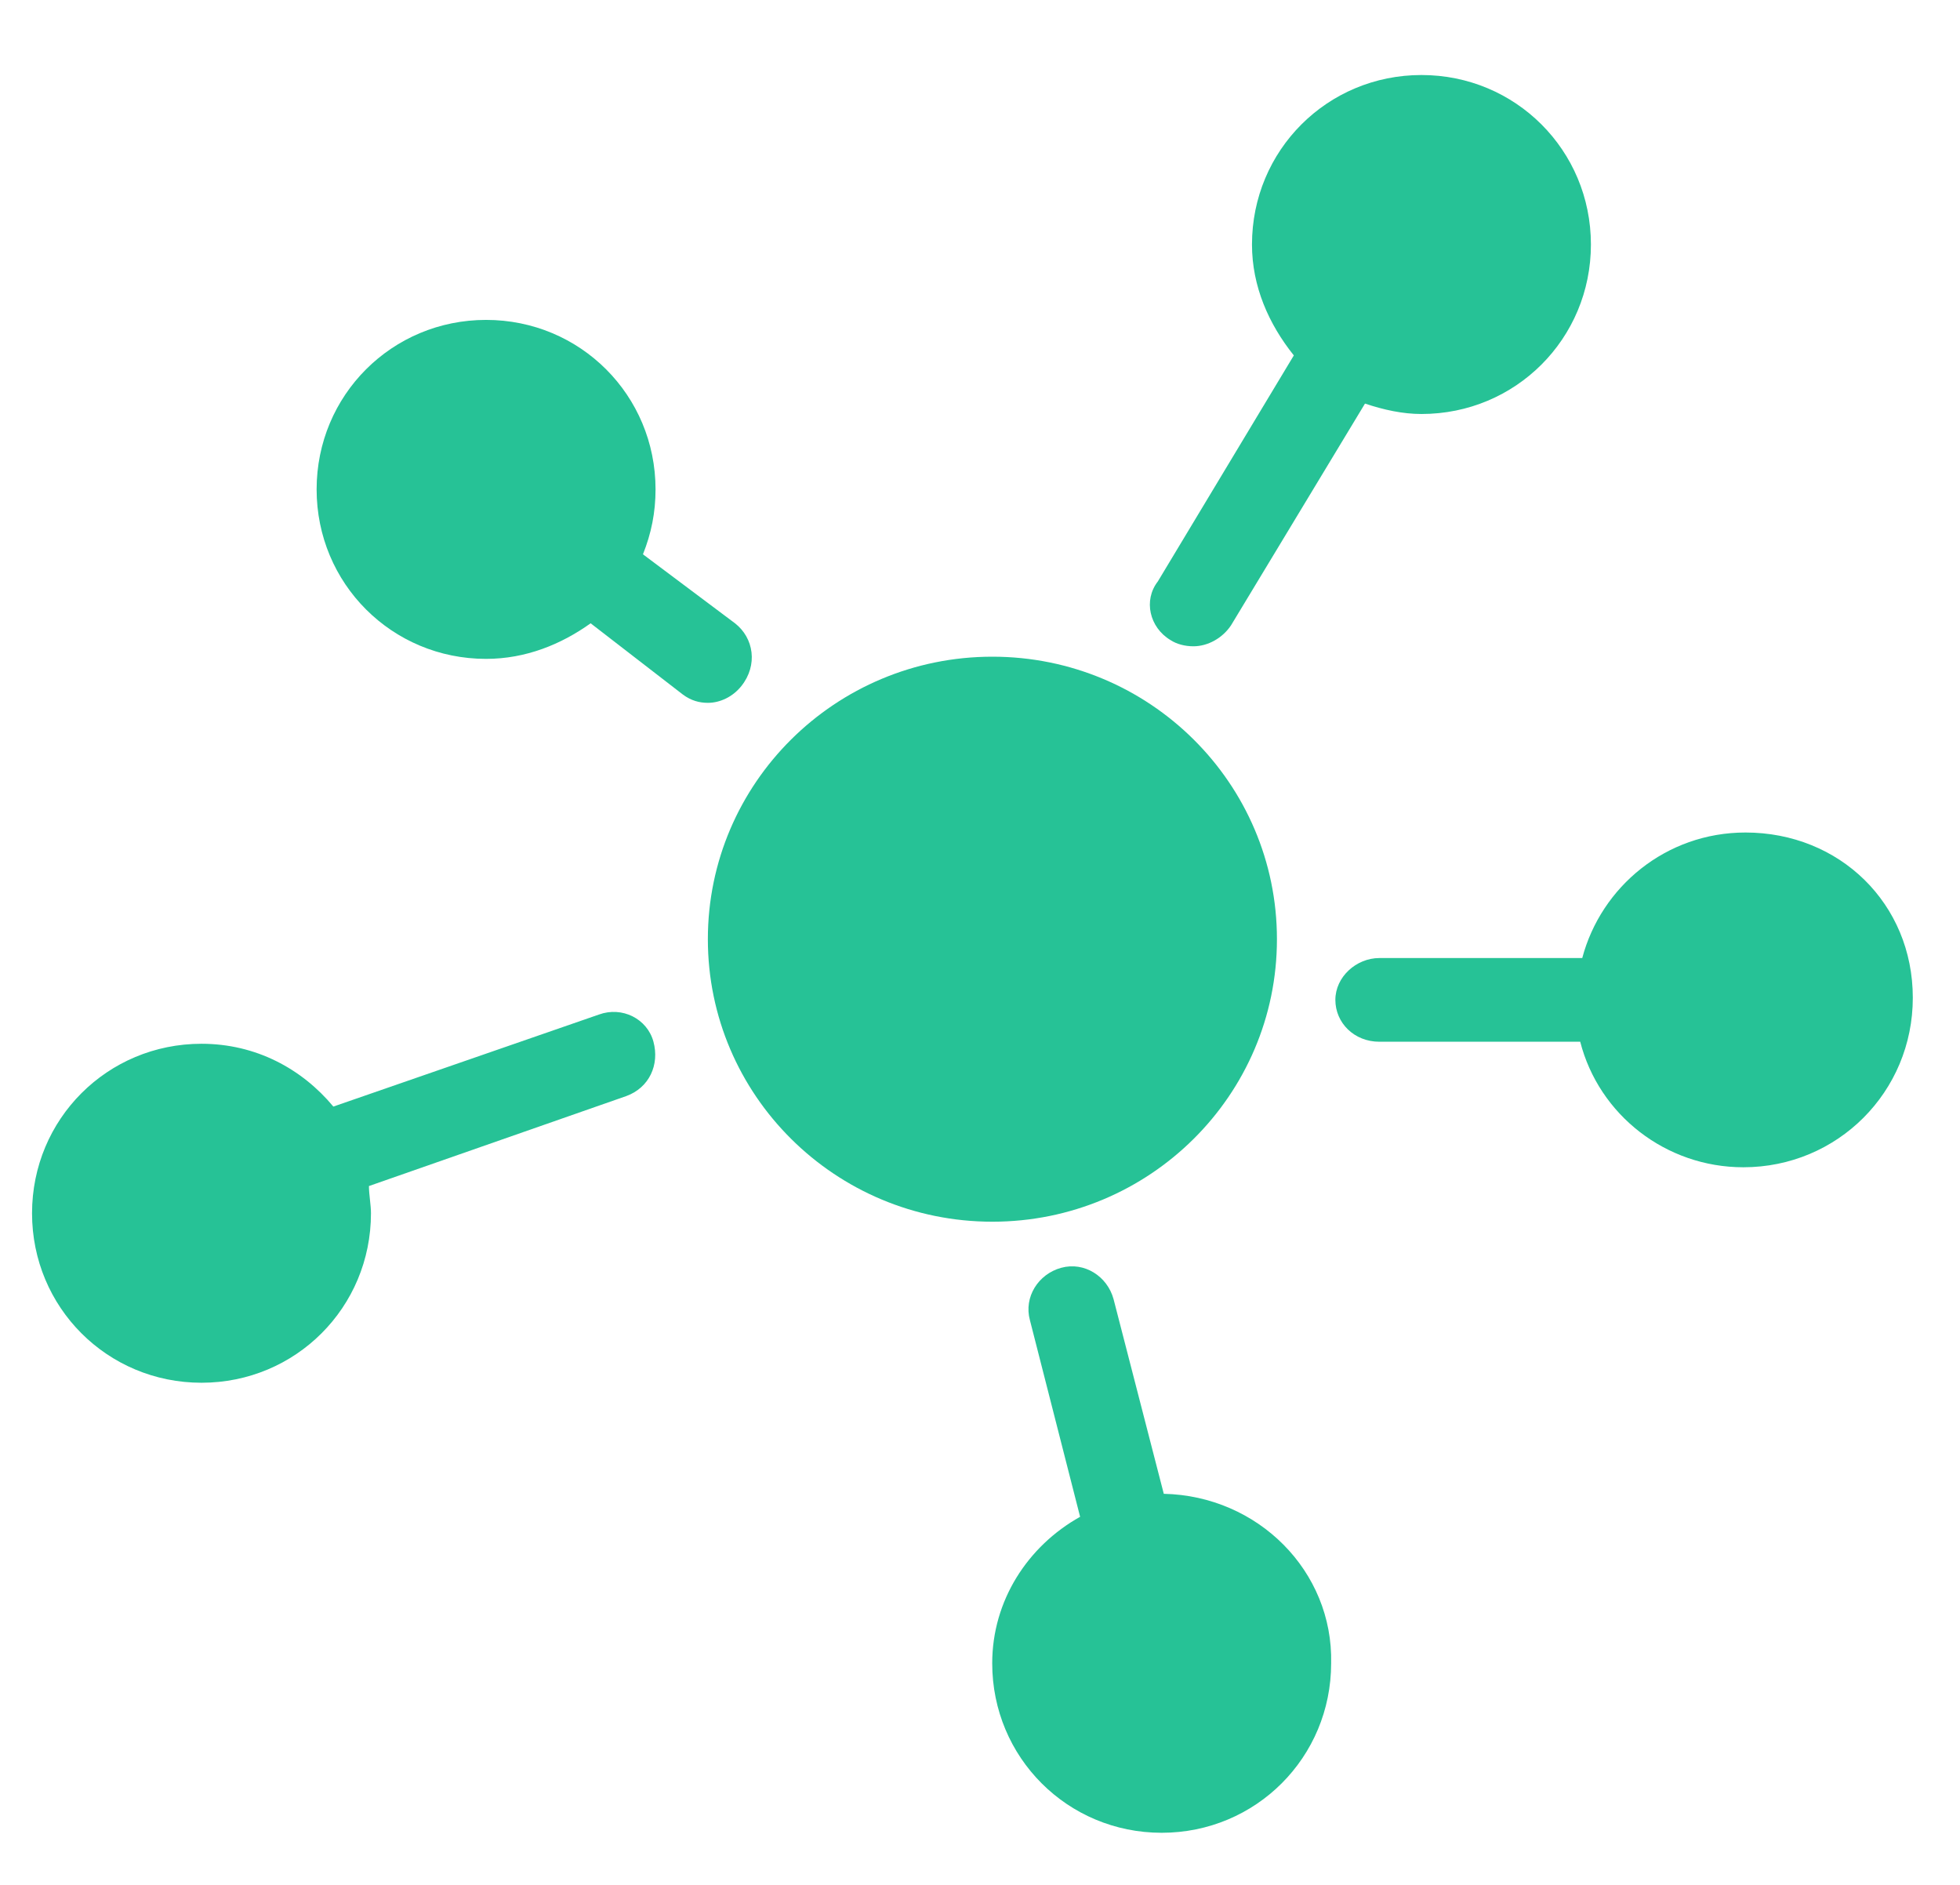 <svg width="26" height="25" viewBox="0 0 26 25" fill="none" xmlns="http://www.w3.org/2000/svg">
<path d="M15.438 19.813L14.772 17.232C14.689 16.926 14.383 16.732 14.078 16.815C13.773 16.898 13.579 17.204 13.662 17.509L14.328 20.118C13.634 20.506 13.162 21.228 13.162 22.061C13.162 23.309 14.161 24.309 15.41 24.309C16.659 24.309 17.658 23.309 17.658 22.061C17.686 20.839 16.687 19.84 15.438 19.813Z" fill="#26C296"/>
<path d="M7.946 13.456L4.422 14.677C4.006 14.177 3.395 13.844 2.673 13.844C1.424 13.844 0.425 14.843 0.425 16.092C0.425 17.341 1.424 18.34 2.673 18.34C3.922 18.34 4.921 17.341 4.921 16.092C4.921 15.981 4.894 15.842 4.894 15.731L8.307 14.538C8.613 14.427 8.751 14.122 8.668 13.816C8.585 13.511 8.252 13.345 7.946 13.456Z" fill="#26C296"/>
<path d="M23.154 11.042C22.099 11.042 21.239 11.763 20.989 12.707H18.297C17.992 12.707 17.714 12.957 17.714 13.262C17.714 13.567 17.964 13.817 18.297 13.817H20.962C21.211 14.788 22.099 15.482 23.126 15.482C24.375 15.482 25.374 14.483 25.374 13.234C25.374 11.985 24.403 11.042 23.154 11.042Z" fill="#26C296"/>
<path d="M13.164 16.204C15.249 16.204 16.939 14.526 16.939 12.457C16.939 10.388 15.249 8.71 13.164 8.71C11.08 8.71 9.39 10.388 9.39 12.457C9.39 14.526 11.08 16.204 13.164 16.204Z" fill="#26C296"/>
<path d="M9.75 8.267L8.529 7.352C8.64 7.074 8.696 6.796 8.696 6.491C8.696 5.242 7.697 4.243 6.448 4.243C5.199 4.243 4.2 5.242 4.2 6.491C4.2 7.74 5.199 8.739 6.448 8.739C6.975 8.739 7.447 8.545 7.835 8.267L9.057 9.211C9.168 9.294 9.279 9.322 9.39 9.322C9.556 9.322 9.723 9.239 9.834 9.1C10.056 8.822 10 8.462 9.75 8.267Z" fill="#26C296"/>
<path d="M15.526 8.489C15.609 8.544 15.72 8.572 15.831 8.572C16.025 8.572 16.219 8.461 16.33 8.294L18.107 5.353C18.356 5.436 18.606 5.491 18.856 5.491C20.105 5.491 21.104 4.492 21.104 3.243C21.104 1.994 20.105 0.995 18.856 0.995C17.607 0.995 16.608 1.994 16.608 3.243C16.608 3.798 16.83 4.298 17.163 4.714L15.359 7.712C15.165 7.961 15.248 8.322 15.526 8.489Z" fill="#26C296"/>
</svg>
